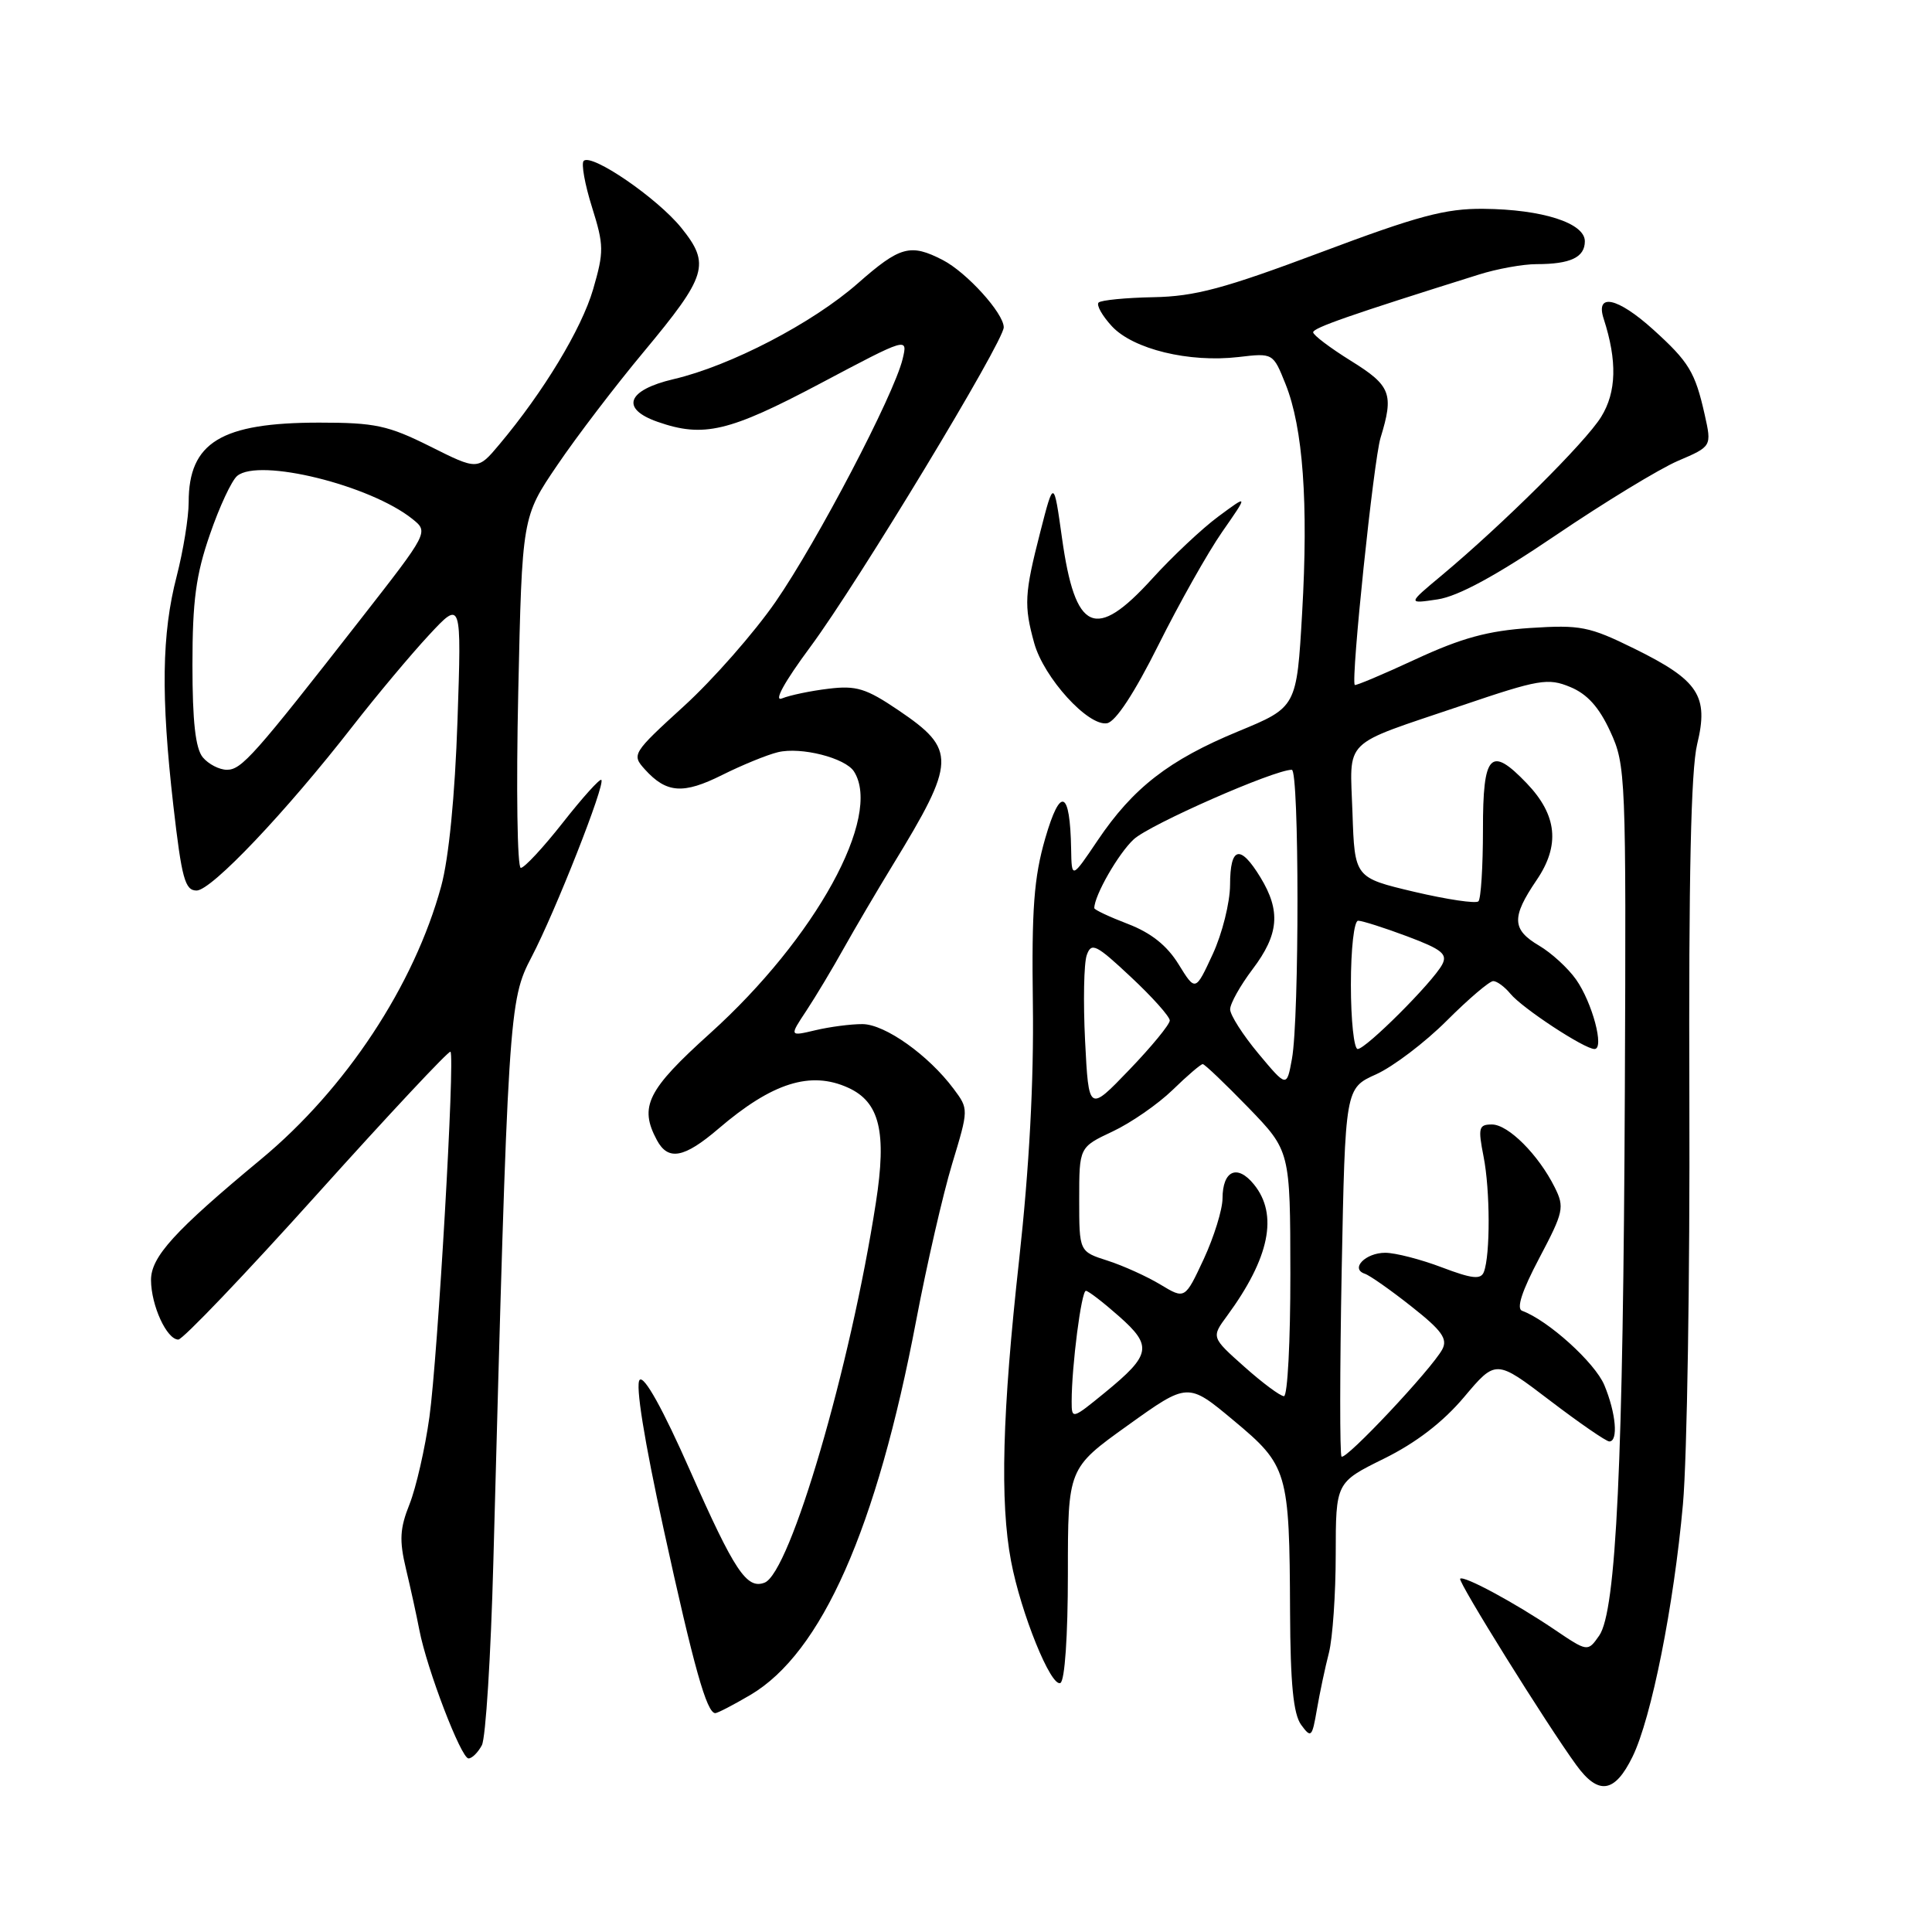 <?xml version="1.0" encoding="UTF-8" standalone="no"?>
<!DOCTYPE svg PUBLIC "-//W3C//DTD SVG 1.1//EN" "http://www.w3.org/Graphics/SVG/1.1/DTD/svg11.dtd" >
<svg xmlns="http://www.w3.org/2000/svg" xmlns:xlink="http://www.w3.org/1999/xlink" version="1.1" viewBox="0 0 256 256">
 <g >
 <path fill="currentColor"
d=" M 216.32 232.77 C 218.82 227.66 221.79 212.78 223.00 199.30 C 223.55 193.14 223.93 169.06 223.85 145.80 C 223.75 116.19 224.06 102.04 224.88 98.62 C 226.44 92.21 225.09 90.15 216.54 85.94 C 210.57 83.00 209.41 82.78 202.76 83.21 C 197.17 83.58 193.68 84.53 187.59 87.35 C 183.24 89.37 179.60 90.90 179.51 90.76 C 178.99 89.99 182.02 60.96 182.93 58.01 C 184.72 52.18 184.30 51.10 179.00 47.81 C 176.25 46.10 174.00 44.40 174.00 44.03 C 174.00 43.44 178.90 41.73 195.93 36.39 C 198.36 35.62 201.81 35.00 203.60 35.00 C 208.09 35.00 210.00 34.10 210.00 31.97 C 210.00 29.55 204.36 27.74 196.57 27.67 C 191.53 27.62 187.86 28.61 175.00 33.44 C 162.20 38.24 158.34 39.28 152.83 39.38 C 149.17 39.45 145.90 39.77 145.57 40.09 C 145.25 40.42 146.04 41.83 147.33 43.23 C 150.15 46.27 157.54 48.07 164.10 47.31 C 168.69 46.77 168.69 46.77 170.34 50.89 C 172.66 56.68 173.38 66.64 172.54 81.20 C 171.82 93.71 171.82 93.71 164.07 96.91 C 154.90 100.70 150.14 104.39 145.45 111.35 C 142.00 116.47 142.00 116.47 141.93 112.49 C 141.79 104.66 140.51 104.14 138.50 111.08 C 137.00 116.29 136.69 120.42 136.86 133.02 C 137.00 143.28 136.38 154.76 135.04 166.93 C 132.80 187.14 132.48 199.01 133.97 206.86 C 135.28 213.77 139.27 223.62 140.51 223.00 C 141.09 222.70 141.50 216.79 141.50 208.53 C 141.50 194.55 141.50 194.55 149.45 188.86 C 157.40 183.16 157.40 183.16 163.45 188.21 C 170.64 194.20 170.86 194.94 170.94 213.56 C 170.98 223.14 171.38 227.13 172.41 228.55 C 173.73 230.35 173.86 230.21 174.50 226.49 C 174.88 224.29 175.59 220.93 176.09 219.00 C 176.58 217.07 176.99 211.21 176.99 205.96 C 177.00 196.43 177.00 196.43 183.38 193.28 C 187.62 191.19 191.19 188.45 193.99 185.13 C 198.21 180.12 198.21 180.12 205.35 185.56 C 209.27 188.55 212.83 191.00 213.24 191.00 C 214.46 191.00 214.12 187.22 212.58 183.53 C 211.33 180.55 205.12 174.94 201.69 173.69 C 200.90 173.41 201.65 171.08 203.96 166.71 C 207.19 160.59 207.33 159.97 206.01 157.33 C 203.85 153.00 199.85 149.00 197.69 149.00 C 195.94 149.00 195.83 149.42 196.58 153.25 C 197.46 157.71 197.48 166.30 196.62 168.54 C 196.22 169.58 195.06 169.45 191.05 167.93 C 188.26 166.87 184.88 166.00 183.55 166.00 C 180.93 166.00 178.87 168.12 180.85 168.78 C 181.51 169.00 184.30 170.96 187.04 173.13 C 191.06 176.30 191.85 177.41 191.11 178.80 C 189.71 181.40 178.28 193.57 177.76 193.00 C 177.52 192.72 177.53 181.63 177.78 168.35 C 178.25 144.19 178.25 144.19 182.35 142.35 C 184.60 141.33 188.81 138.14 191.70 135.25 C 194.59 132.36 197.36 130.00 197.86 130.00 C 198.35 130.00 199.37 130.75 200.13 131.67 C 201.69 133.58 209.94 139.00 211.28 139.00 C 212.63 139.00 210.99 132.84 208.83 129.78 C 207.77 128.28 205.58 126.27 203.95 125.31 C 200.32 123.17 200.26 121.55 203.60 116.63 C 206.75 112.01 206.34 108.01 202.30 103.79 C 197.50 98.78 196.49 99.84 196.50 109.92 C 196.50 114.82 196.23 119.10 195.90 119.43 C 195.57 119.76 191.75 119.19 187.40 118.17 C 179.50 116.30 179.50 116.30 179.21 107.71 C 178.88 97.67 177.58 98.94 193.68 93.49 C 203.93 90.01 205.12 89.81 208.06 91.03 C 210.32 91.96 211.89 93.71 213.37 96.93 C 215.42 101.37 215.48 102.69 215.30 144.50 C 215.09 193.85 214.16 213.50 211.90 216.73 C 210.38 218.90 210.38 218.90 205.94 215.90 C 200.73 212.38 193.95 208.72 193.48 209.19 C 193.13 209.53 204.92 228.46 208.86 233.87 C 211.80 237.92 213.96 237.60 216.32 232.77 Z  M 63.85 231.25 C 64.36 230.29 65.04 219.38 65.37 207.00 C 67.33 133.89 67.41 132.59 70.44 126.80 C 73.58 120.80 80.24 103.90 79.68 103.34 C 79.48 103.14 77.19 105.68 74.59 108.99 C 71.99 112.30 69.48 115.00 69.01 115.00 C 68.54 115.00 68.39 104.54 68.67 91.75 C 69.18 68.50 69.18 68.50 73.84 61.64 C 76.40 57.86 81.55 51.11 85.28 46.64 C 93.70 36.52 94.16 35.01 90.28 30.19 C 87.10 26.25 78.39 20.28 77.34 21.32 C 77.00 21.67 77.49 24.42 78.44 27.44 C 80.03 32.51 80.04 33.34 78.59 38.34 C 77.06 43.58 72.01 51.94 66.16 58.90 C 63.30 62.31 63.30 62.31 56.99 59.15 C 51.42 56.37 49.70 56.00 42.31 56.00 C 29.30 56.00 25.00 58.62 25.00 66.54 C 25.00 68.56 24.28 72.98 23.41 76.36 C 21.43 83.97 21.31 92.21 22.97 106.75 C 24.08 116.41 24.51 118.00 26.05 118.00 C 28.01 118.00 37.85 107.64 46.78 96.16 C 49.93 92.12 54.45 86.72 56.83 84.16 C 61.16 79.50 61.16 79.50 60.62 95.50 C 60.28 105.49 59.47 113.73 58.46 117.43 C 54.88 130.56 45.82 144.29 34.59 153.60 C 23.11 163.12 20.00 166.54 20.01 169.62 C 20.03 173.00 22.10 177.50 23.63 177.50 C 24.22 177.50 32.49 168.84 42.01 158.25 C 51.53 147.66 59.49 139.16 59.69 139.36 C 60.31 139.97 58.01 179.75 56.90 187.77 C 56.32 191.94 55.13 197.12 54.27 199.30 C 52.98 202.52 52.89 204.10 53.79 207.87 C 54.40 210.42 55.20 214.07 55.57 216.00 C 56.57 221.18 61.10 233.00 62.08 233.00 C 62.55 233.00 63.34 232.21 63.85 231.25 Z  M 99.41 224.60 C 108.87 219.04 116.16 202.58 121.41 174.91 C 122.81 167.54 124.95 158.23 126.16 154.23 C 128.36 146.96 128.36 146.96 126.37 144.29 C 123.03 139.81 117.27 135.72 114.29 135.70 C 112.76 135.69 109.95 136.06 108.05 136.51 C 104.59 137.33 104.59 137.33 106.85 133.92 C 108.09 132.04 110.32 128.32 111.80 125.66 C 113.29 123.00 116.20 118.05 118.27 114.66 C 126.71 100.85 126.77 99.34 119.06 94.12 C 114.76 91.21 113.47 90.81 109.78 91.26 C 107.43 91.54 104.66 92.12 103.63 92.54 C 102.47 93.02 103.89 90.42 107.40 85.68 C 113.70 77.17 133.00 45.26 133.00 43.37 C 133.00 41.51 128.10 36.10 124.93 34.46 C 120.63 32.24 119.26 32.62 113.66 37.55 C 107.68 42.81 96.79 48.48 89.25 50.24 C 83.07 51.69 82.16 54.16 87.15 55.90 C 93.22 58.02 96.59 57.22 108.66 50.83 C 120.30 44.66 120.30 44.66 119.60 47.58 C 118.44 52.36 108.29 71.75 102.77 79.74 C 99.94 83.83 94.48 90.05 90.63 93.56 C 83.78 99.81 83.68 99.99 85.45 101.95 C 88.31 105.11 90.53 105.27 95.69 102.69 C 98.33 101.37 101.66 100.01 103.08 99.67 C 106.14 98.93 112.02 100.43 113.16 102.23 C 116.94 108.18 108.05 124.33 94.09 136.92 C 85.76 144.43 84.66 146.63 87.04 151.07 C 88.53 153.85 90.64 153.46 95.20 149.56 C 102.32 143.46 107.40 141.86 112.39 144.13 C 116.56 146.03 117.52 149.98 116.06 159.35 C 112.69 181.16 104.70 208.41 101.31 209.71 C 98.95 210.62 97.33 208.18 91.46 194.91 C 87.85 186.73 85.36 182.24 84.76 182.84 C 84.17 183.43 85.35 190.80 87.94 202.64 C 91.92 220.85 93.64 227.00 94.78 227.00 C 95.08 227.00 97.16 225.92 99.41 224.60 Z  M 153.50 85.46 C 156.25 79.95 160.05 73.20 161.95 70.47 C 165.41 65.50 165.41 65.50 161.45 68.43 C 159.28 70.03 155.33 73.75 152.67 76.68 C 145.13 84.98 142.47 83.78 140.72 71.29 C 139.63 63.51 139.63 63.51 137.84 70.50 C 135.74 78.68 135.66 80.23 137.04 85.22 C 138.32 89.82 144.21 96.29 146.70 95.83 C 147.84 95.61 150.32 91.83 153.50 85.46 Z  M 206.17 70.91 C 212.59 66.56 219.87 62.13 222.33 61.07 C 226.82 59.15 226.82 59.15 225.88 54.94 C 224.61 49.29 223.79 47.95 219.05 43.66 C 214.33 39.40 211.36 38.76 212.50 42.25 C 214.30 47.82 214.20 51.95 212.16 55.24 C 210.08 58.61 199.16 69.45 191.00 76.27 C 186.50 80.02 186.50 80.02 190.50 79.42 C 193.22 79.01 198.25 76.28 206.17 70.91 Z  M 142.00 185.71 C 142.00 181.02 143.29 171.00 143.89 171.04 C 144.23 171.06 146.20 172.58 148.27 174.41 C 152.74 178.36 152.53 179.51 146.41 184.52 C 142.07 188.07 142.00 188.09 142.00 185.71 Z  M 164.88 181.10 C 160.50 177.20 160.50 177.20 162.60 174.35 C 168.22 166.69 169.40 160.95 166.16 156.95 C 163.95 154.22 162.00 155.08 161.99 158.81 C 161.98 160.29 160.86 163.90 159.50 166.84 C 157.01 172.17 157.01 172.17 153.76 170.21 C 151.97 169.13 148.81 167.70 146.75 167.04 C 143.00 165.84 143.00 165.84 143.00 158.93 C 143.00 152.01 143.00 152.01 147.42 149.93 C 149.85 148.79 153.43 146.31 155.37 144.43 C 157.31 142.54 159.11 141.00 159.37 141.00 C 159.62 141.00 162.33 143.59 165.40 146.75 C 170.96 152.50 170.96 152.50 170.98 168.75 C 170.99 177.69 170.61 185.00 170.13 185.00 C 169.65 185.00 167.29 183.25 164.88 181.10 Z  M 143.78 137.93 C 143.52 132.74 143.62 127.63 144.00 126.56 C 144.61 124.83 145.22 125.12 149.84 129.45 C 152.68 132.10 155.00 134.70 155.00 135.22 C 155.00 135.75 152.58 138.69 149.63 141.76 C 144.26 147.35 144.26 147.35 143.78 137.93 Z  M 166.75 139.61 C 164.69 137.14 163.00 134.50 163.00 133.74 C 163.00 132.98 164.34 130.59 165.97 128.43 C 169.47 123.81 169.73 120.71 167.01 116.25 C 164.32 111.84 163.00 112.17 162.99 117.25 C 162.98 119.59 161.95 123.72 160.69 126.44 C 158.40 131.39 158.40 131.39 156.16 127.76 C 154.63 125.28 152.51 123.60 149.46 122.43 C 147.01 121.49 145.00 120.55 145.00 120.33 C 145.00 118.66 148.20 113.08 150.23 111.21 C 152.37 109.24 168.82 102.00 171.17 102.00 C 172.16 102.00 172.18 134.87 171.19 140.30 C 170.50 144.10 170.50 144.10 166.75 139.61 Z  M 179.00 130.50 C 179.00 125.72 179.42 122.00 179.96 122.00 C 180.49 122.00 183.42 122.93 186.46 124.07 C 191.07 125.80 191.84 126.42 191.09 127.82 C 189.82 130.18 180.99 139.00 179.90 139.00 C 179.41 139.00 179.00 135.18 179.00 130.50 Z  M 26.87 100.35 C 25.90 99.17 25.50 95.61 25.50 88.10 C 25.50 79.63 25.96 76.16 27.81 70.83 C 29.07 67.15 30.70 63.66 31.43 63.06 C 34.33 60.65 49.05 64.28 54.65 68.77 C 56.80 70.50 56.80 70.50 47.82 82.00 C 33.67 100.13 32.01 102.00 30.07 102.00 C 29.07 102.00 27.63 101.26 26.87 100.35 Z "/>
</g>
</svg>